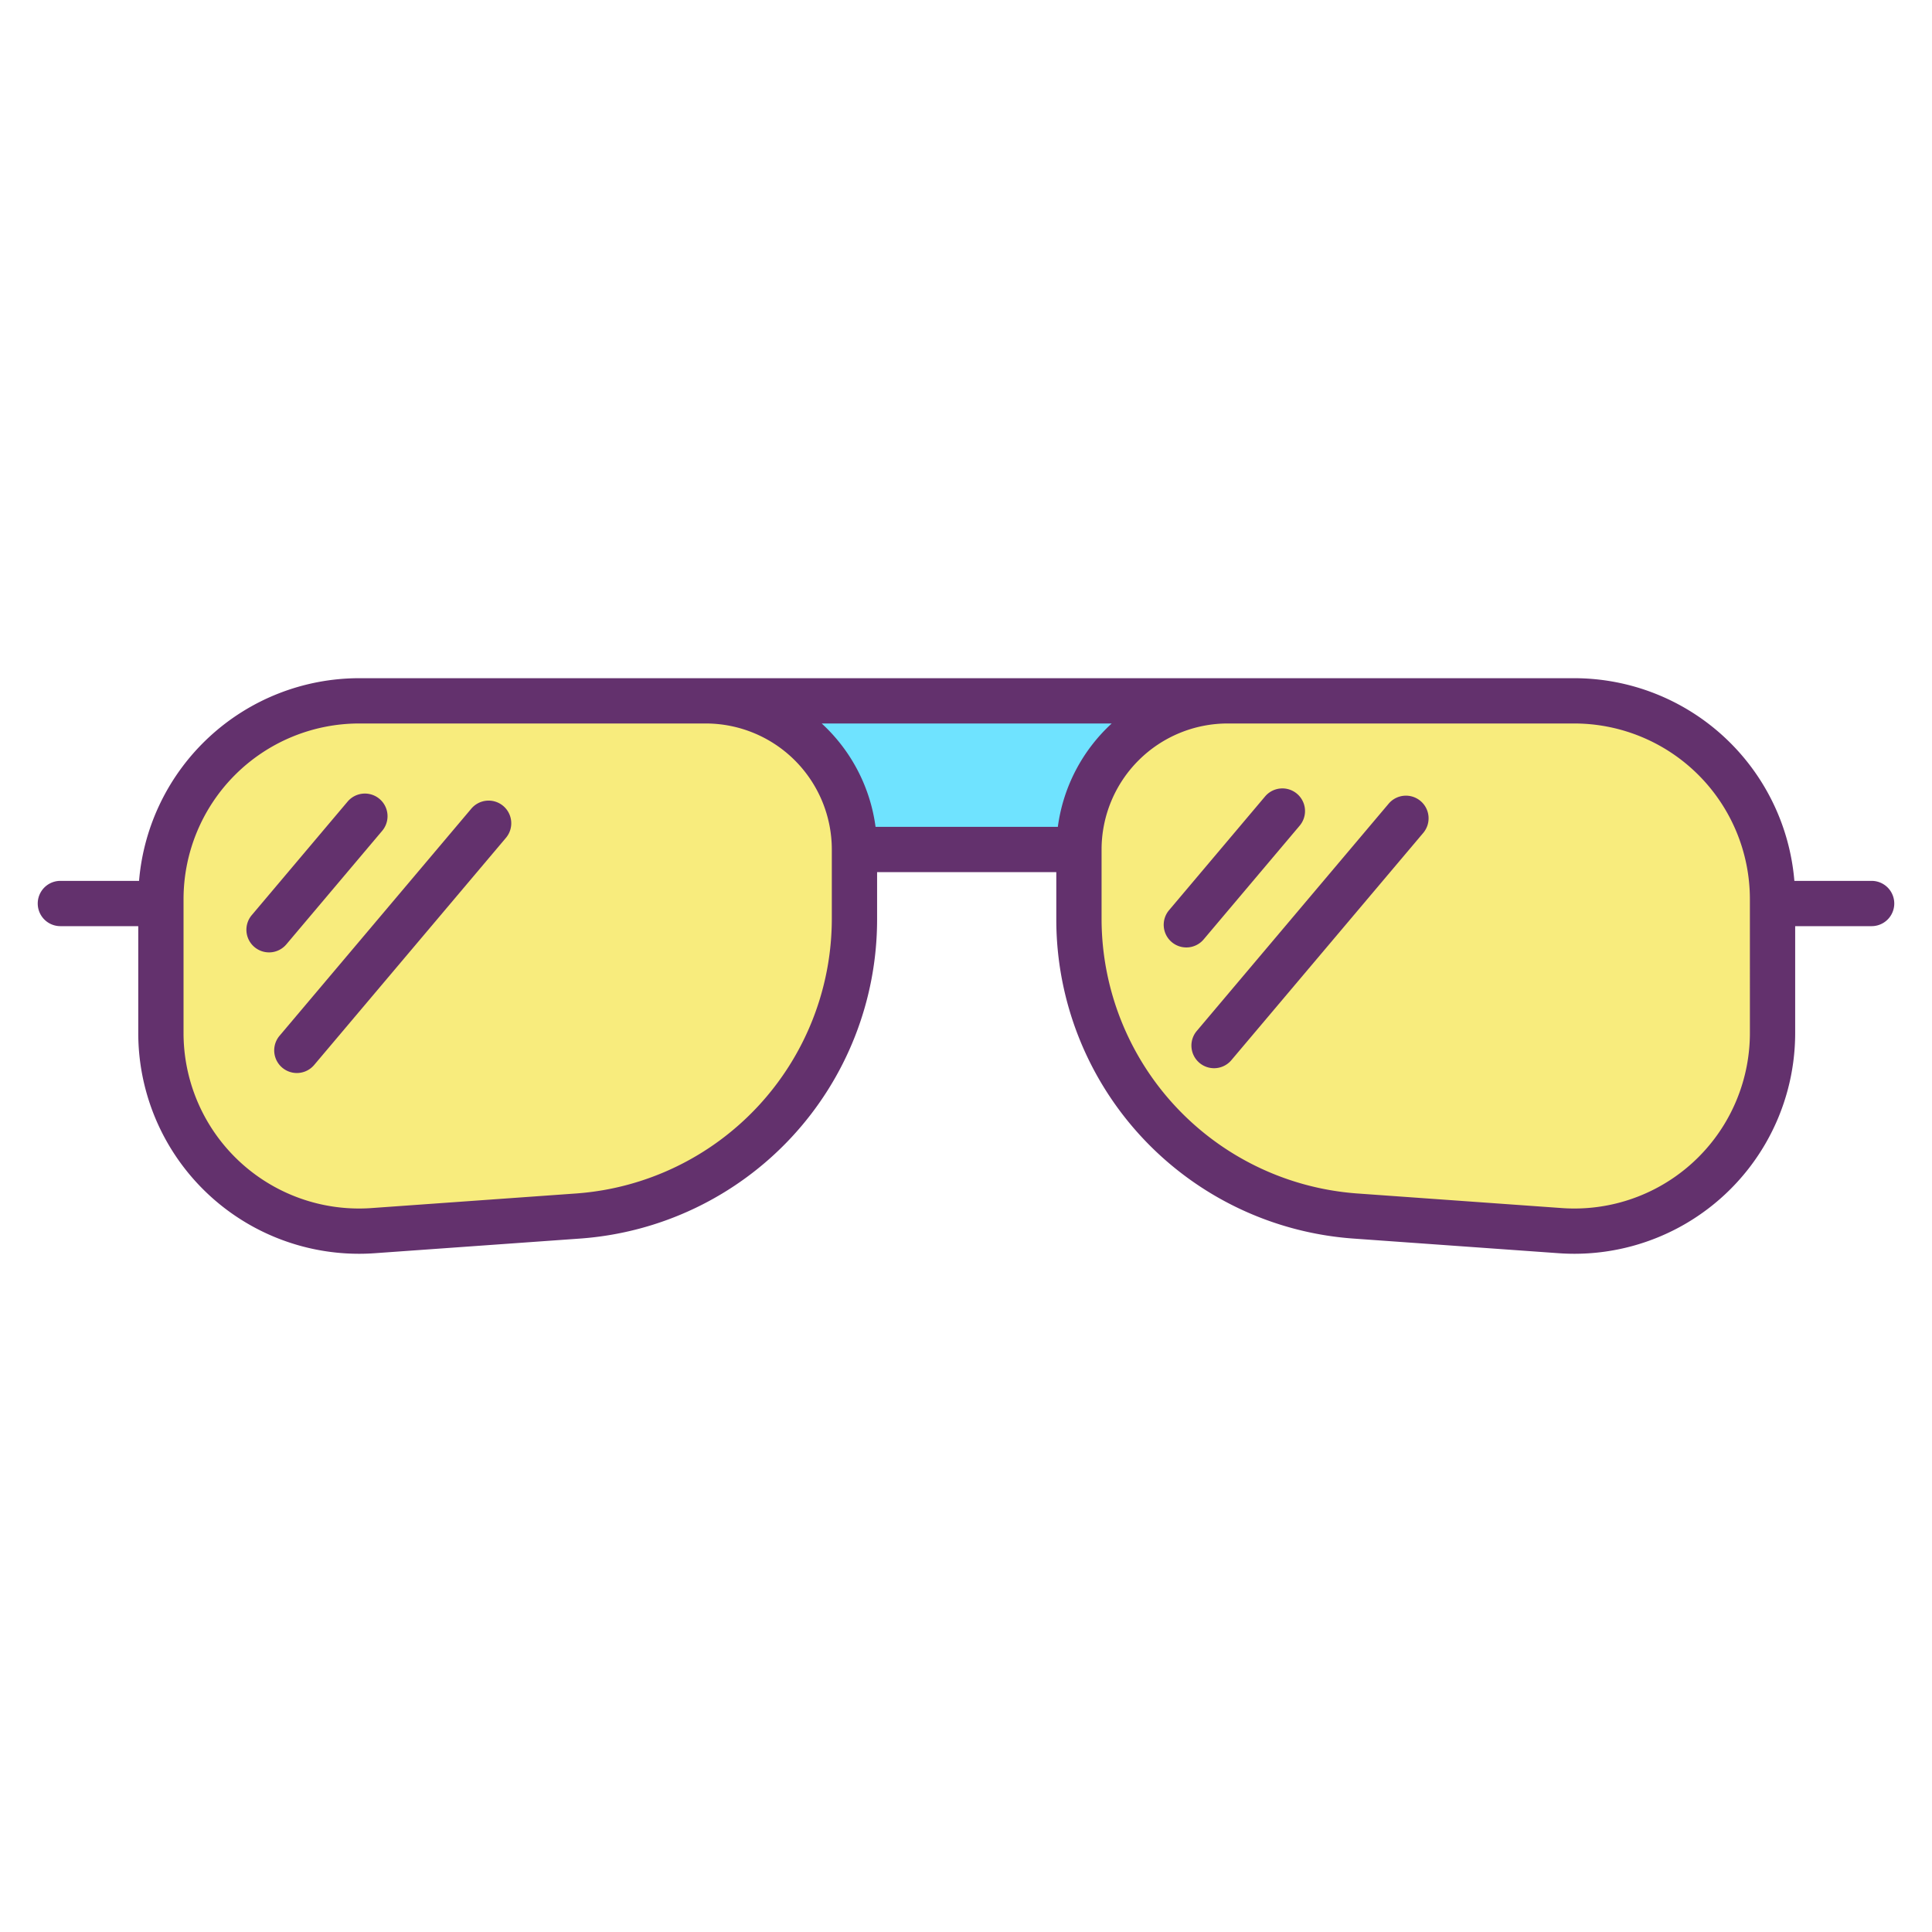 <svg id="Layer_1" height="512" viewBox="0 0 512 512" width="512" xmlns="http://www.w3.org/2000/svg" data-name="Layer 1"><path d="m469.74 239.44v34.31a52.515 52.515 0 0 1 -56.26 52.38l-54.38-3.88a78.784 78.784 0 0 1 -73.17-78.58v-18.55a39.4 39.4 0 0 1 39.39-39.39h91.91a52.513 52.513 0 0 1 52.51 52.52z" fill="#f8ec7d"/><path d="m187.06 185.73h138.26a39.4 39.4 0 0 0 -39.39 39.39h-59.49a39.387 39.387 0 0 0 -39.38-39.39z" fill="#6fe3ff"/><path d="m226.44 225.12v18.55a78.783 78.783 0 0 1 -73.16 78.58l-54.39 3.88a52.507 52.507 0 0 1 -56.25-52.38v-35.5a52.513 52.513 0 0 1 52.51-52.52h91.91a39.387 39.387 0 0 1 39.38 39.39z" fill="#f8ec7d"/><g fill="#63316d"><path d="m75.905 250.24 25.4-30.09a6 6 0 0 0 -9.17-7.74l-25.4 30.09a6 6 0 1 0 9.17 7.74z"/><path d="m133.361 213.586a6 6 0 0 0 -8.455.713l-50.821 60.19a6 6 0 0 0 9.169 7.742l50.821-60.19a6 6 0 0 0 -.714-8.455z"/><path d="m319 248.93 25.41-30.1a6 6 0 1 0 -9.17-7.74l-25.41 30.1a6 6 0 1 0 9.17 7.74z"/><path d="m376.46 212.276a6 6 0 0 0 -8.455.713l-50.819 60.19a6 6 0 1 0 9.168 7.742l50.82-60.19a6 6 0 0 0 -.714-8.455z"/><path d="m496 233.44h-20.474a58.581 58.581 0 0 0 -58.3-53.71h-322.076a58.581 58.581 0 0 0 -58.3 53.71h-20.85a6 6 0 0 0 0 12h20.64v28.31a58.5 58.5 0 0 0 58.55 58.512q2.058 0 4.127-.148l54.391-3.88a84.783 84.783 0 0 0 78.732-84.564v-12.55h47.49v12.55a84.784 84.784 0 0 0 78.743 84.564l54.38 3.88q2.067.149 4.128.148a58.512 58.512 0 0 0 58.559-58.512v-28.31h20.26a6 6 0 0 0 0-12zm-201.387-41.71a45.324 45.324 0 0 0 -14.274 27.39h-48.308a45.33 45.33 0 0 0 -14.27-27.39zm-74.173 51.94a73.043 73.043 0 0 1 -67.587 72.6l-54.39 3.88a46.508 46.508 0 0 1 -49.823-46.4v-35.5a46.568 46.568 0 0 1 46.51-46.52h91.91a33.423 33.423 0 0 1 33.38 33.39zm243.3 30.08a46.517 46.517 0 0 1 -49.833 46.4l-54.379-3.88a73.047 73.047 0 0 1 -67.6-72.6v-18.55a33.428 33.428 0 0 1 33.39-33.39h91.91a46.568 46.568 0 0 1 46.51 46.52z"/></g></svg>